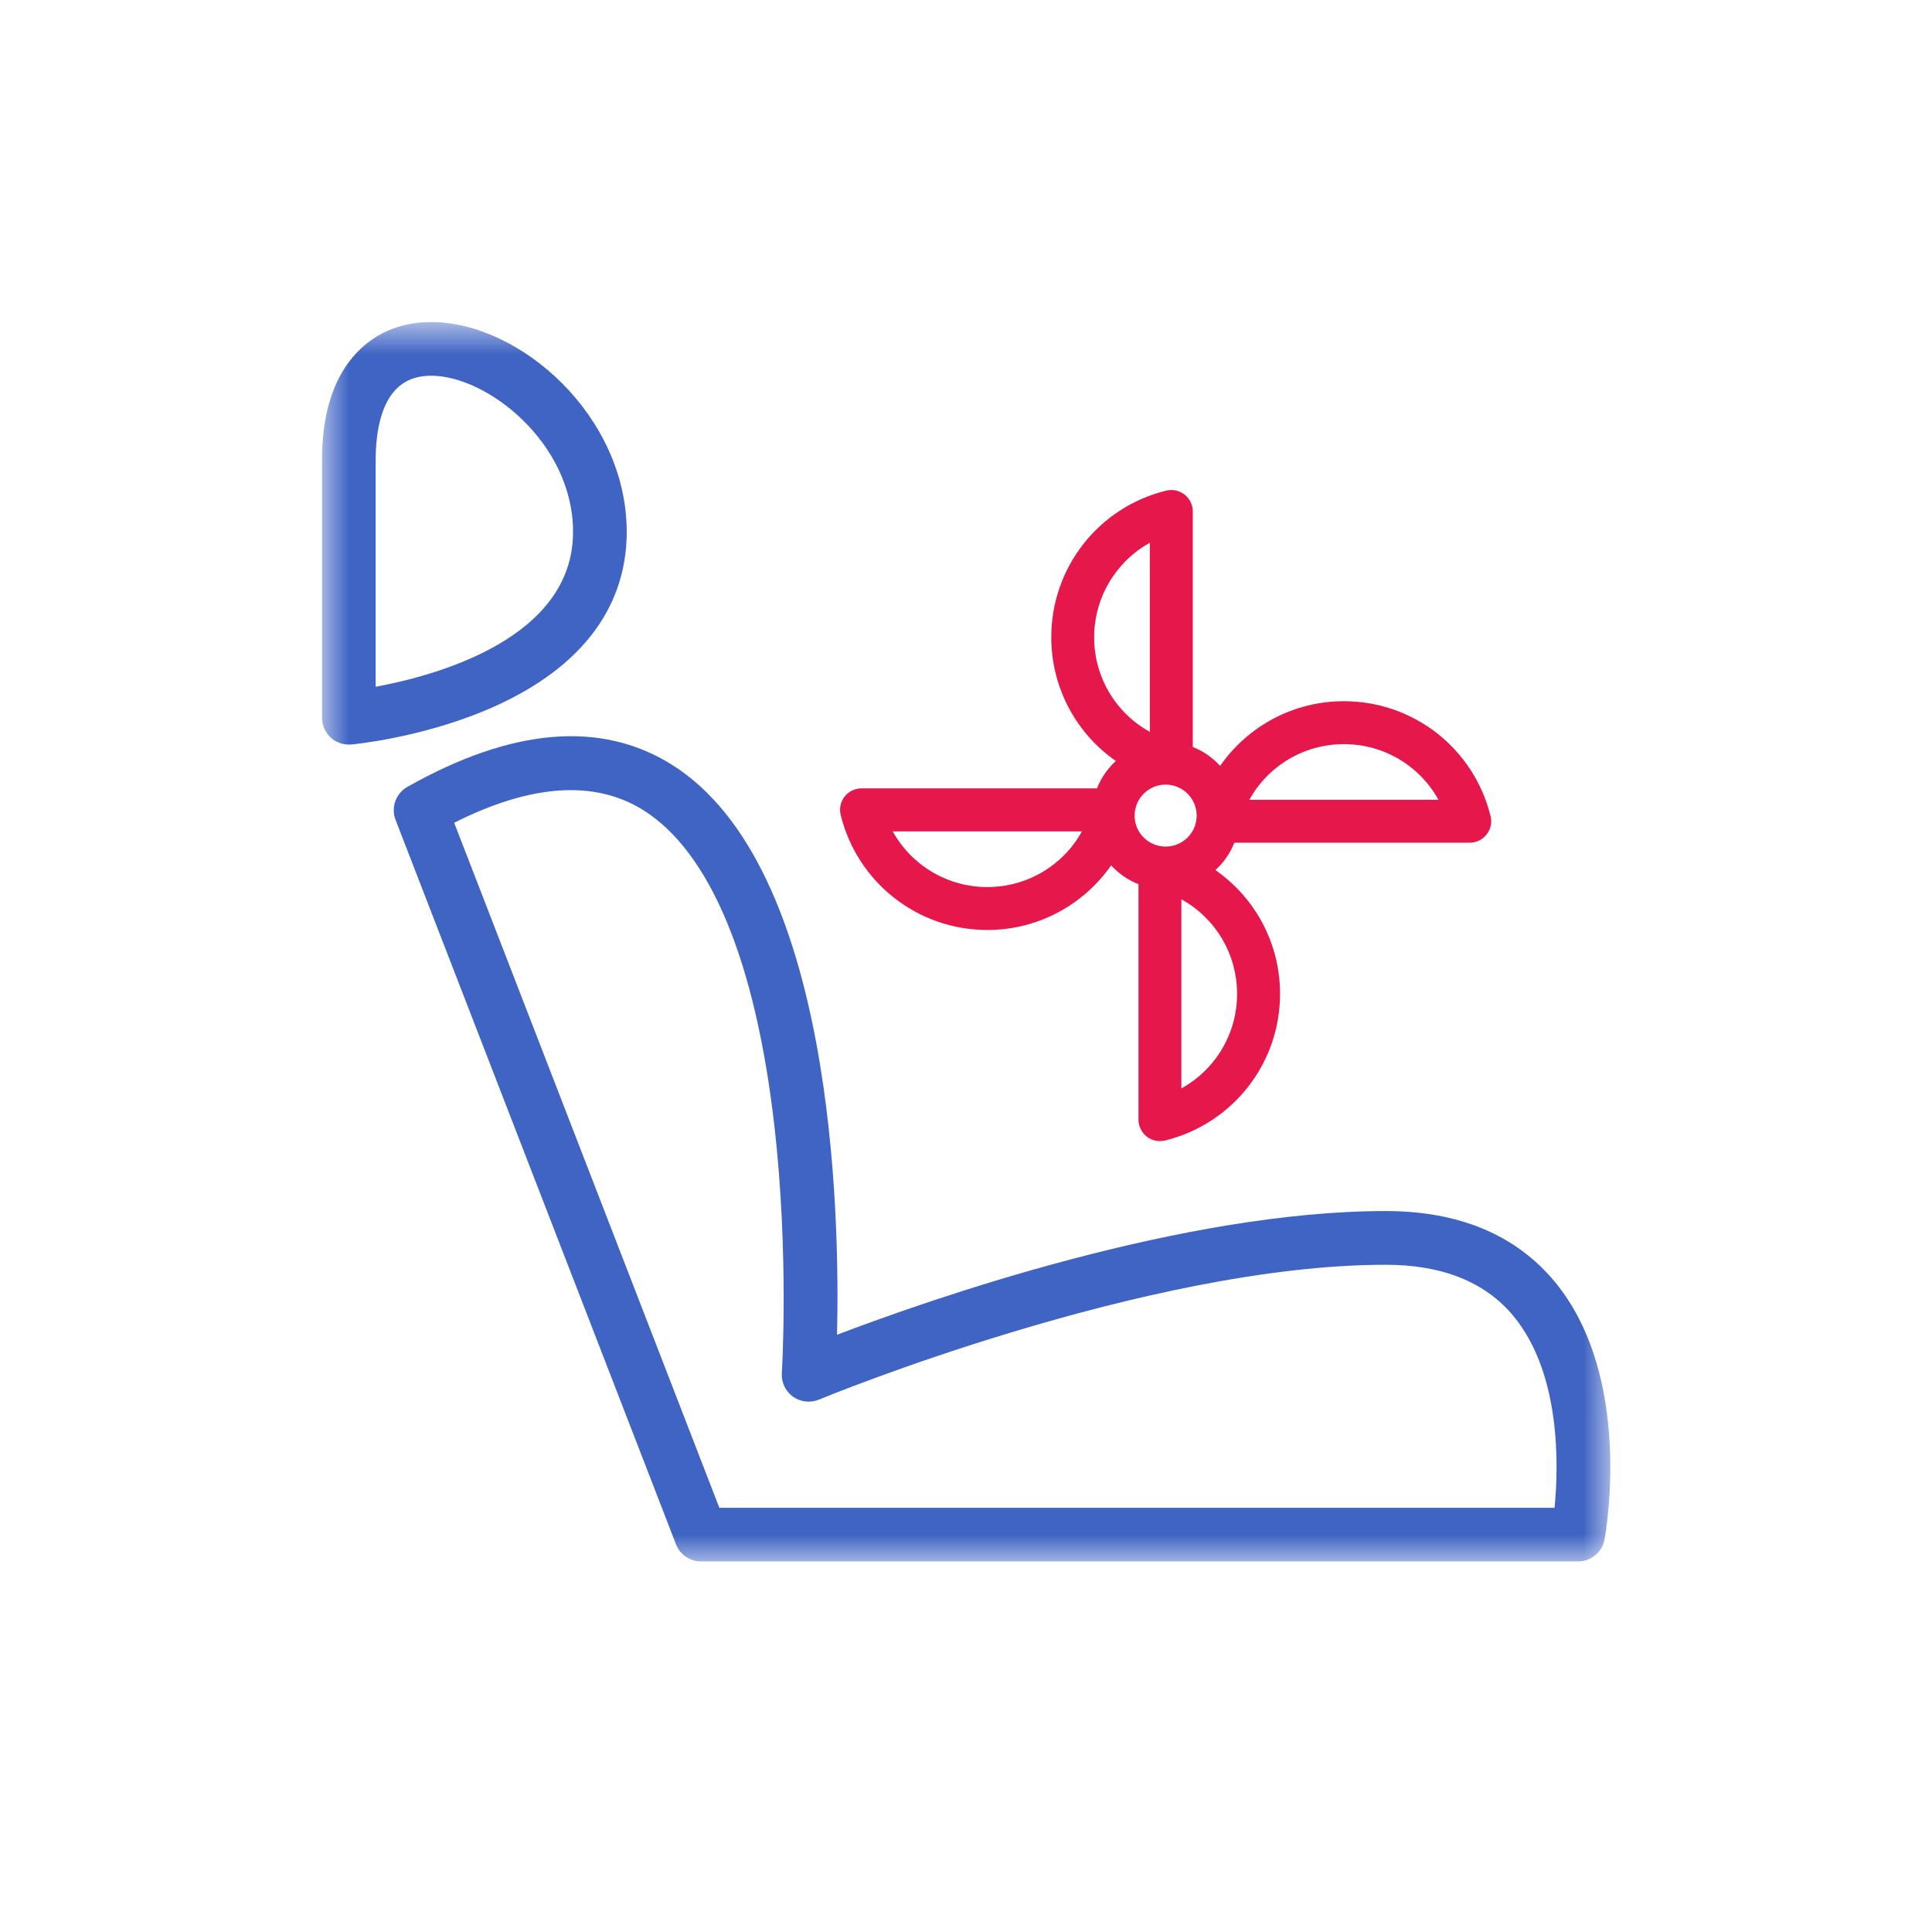 <svg xmlns="http://www.w3.org/2000/svg" xmlns:xlink="http://www.w3.org/1999/xlink" width="36" height="36" viewBox="0 0 36 36">
    <defs>
        <path id="prefix__a" d="M0 0.906L24.006 0.906 24.006 24 0 24z"/>
    </defs>
    <g fill="none" fill-rule="evenodd">
        <g transform="translate(6 5) translate(0 .095)">
            <mask id="prefix__b" fill="#fff">
                <use xlink:href="#prefix__a"/>
            </mask>
            <path fill="#3F64C3" d="M1 3.48c0-.57.116-1.01.334-1.271.167-.202.403-.303.702-.303 1.04 0 2.642 1.25 2.642 2.91C4.678 6.799 2.142 7.49 1 7.702V3.48zm4.678 1.337C5.678 2.65 3.686.906 2.036.906c-.6 0-1.109.228-1.47.662C.19 2.018 0 2.662 0 3.48v4.8c0 .14.06.274.163.369.092.085.212.13.337.13l.045-.001c.051-.005 1.26-.12 2.486-.63 1.732-.72 2.647-1.871 2.647-3.331zM22.968 23H7.404L2.463 10.236c1.436-.723 2.62-.801 3.526-.234 1.246.783 2.09 2.819 2.441 5.887.274 2.4.14 4.58.138 4.603-.01.172.068.338.208.438.141.1.323.12.483.055.06-.026 6.096-2.513 10.563-2.513 1.051 0 1.85.32 2.374.95.892 1.072.847 2.796.771 3.579zm0-4.215c-.724-.871-1.783-1.314-3.146-1.314-3.778 0-8.45 1.629-10.225 2.305.054-2.265-.068-8.732-3.076-10.621-1.318-.827-2.977-.69-4.93.412-.216.122-.31.385-.22.616L6.596 23.68c.074.193.26.32.466.32h16.344c.241 0 .448-.172.492-.41.023-.122.545-3.028-.93-4.805z" mask="url(#prefix__b)"/>
        </g>
        <path fill="#E6174B" d="M17.28 9.903c.348-.63 1.015-1.037 1.762-1.037.748 0 1.414.408 1.762 1.037H17.28zm-1.267 5.378v-3.524c.63.348 1.038 1.014 1.038 1.763 0 .747-.408 1.414-1.038 1.761zM15.72 9.62c.32 0 .578.26.578.579 0 .317-.259.576-.578.576-.319 0-.578-.258-.578-.576 0-.32.26-.579.578-.579zm-.294-4.506v3.523c-.629-.346-1.038-1.013-1.038-1.76 0-.748.41-1.415 1.038-1.764zm-3.028 6.415c-.748 0-1.414-.408-1.763-1.037h3.525c-.348.63-1.015 1.037-1.762 1.037zm9.377-1.32c-.31-1.261-1.435-2.143-2.733-2.143-.943 0-1.792.466-2.306 1.205-.14-.153-.313-.275-.51-.352V4.53c0-.122-.056-.238-.153-.314-.097-.076-.223-.103-.342-.074-1.262.31-2.142 1.434-2.142 2.732 0 .942.465 1.793 1.203 2.306-.153.14-.274.314-.352.51h-4.387c-.123 0-.239.056-.315.152-.075.098-.103.225-.073.344.311 1.26 1.435 2.143 2.733 2.143.943 0 1.792-.467 2.306-1.204.14.152.314.274.51.351v4.386c0 .123.056.24.153.316.071.056.158.085.246.085.032 0 .064-.005.096-.011 1.261-.312 2.143-1.435 2.143-2.733 0-.944-.467-1.793-1.204-2.306.153-.14.275-.315.352-.51h4.386c.123 0 .24-.058.315-.155.076-.095.103-.221.074-.34z" transform="translate(6 5)"/>
    </g>
</svg>
